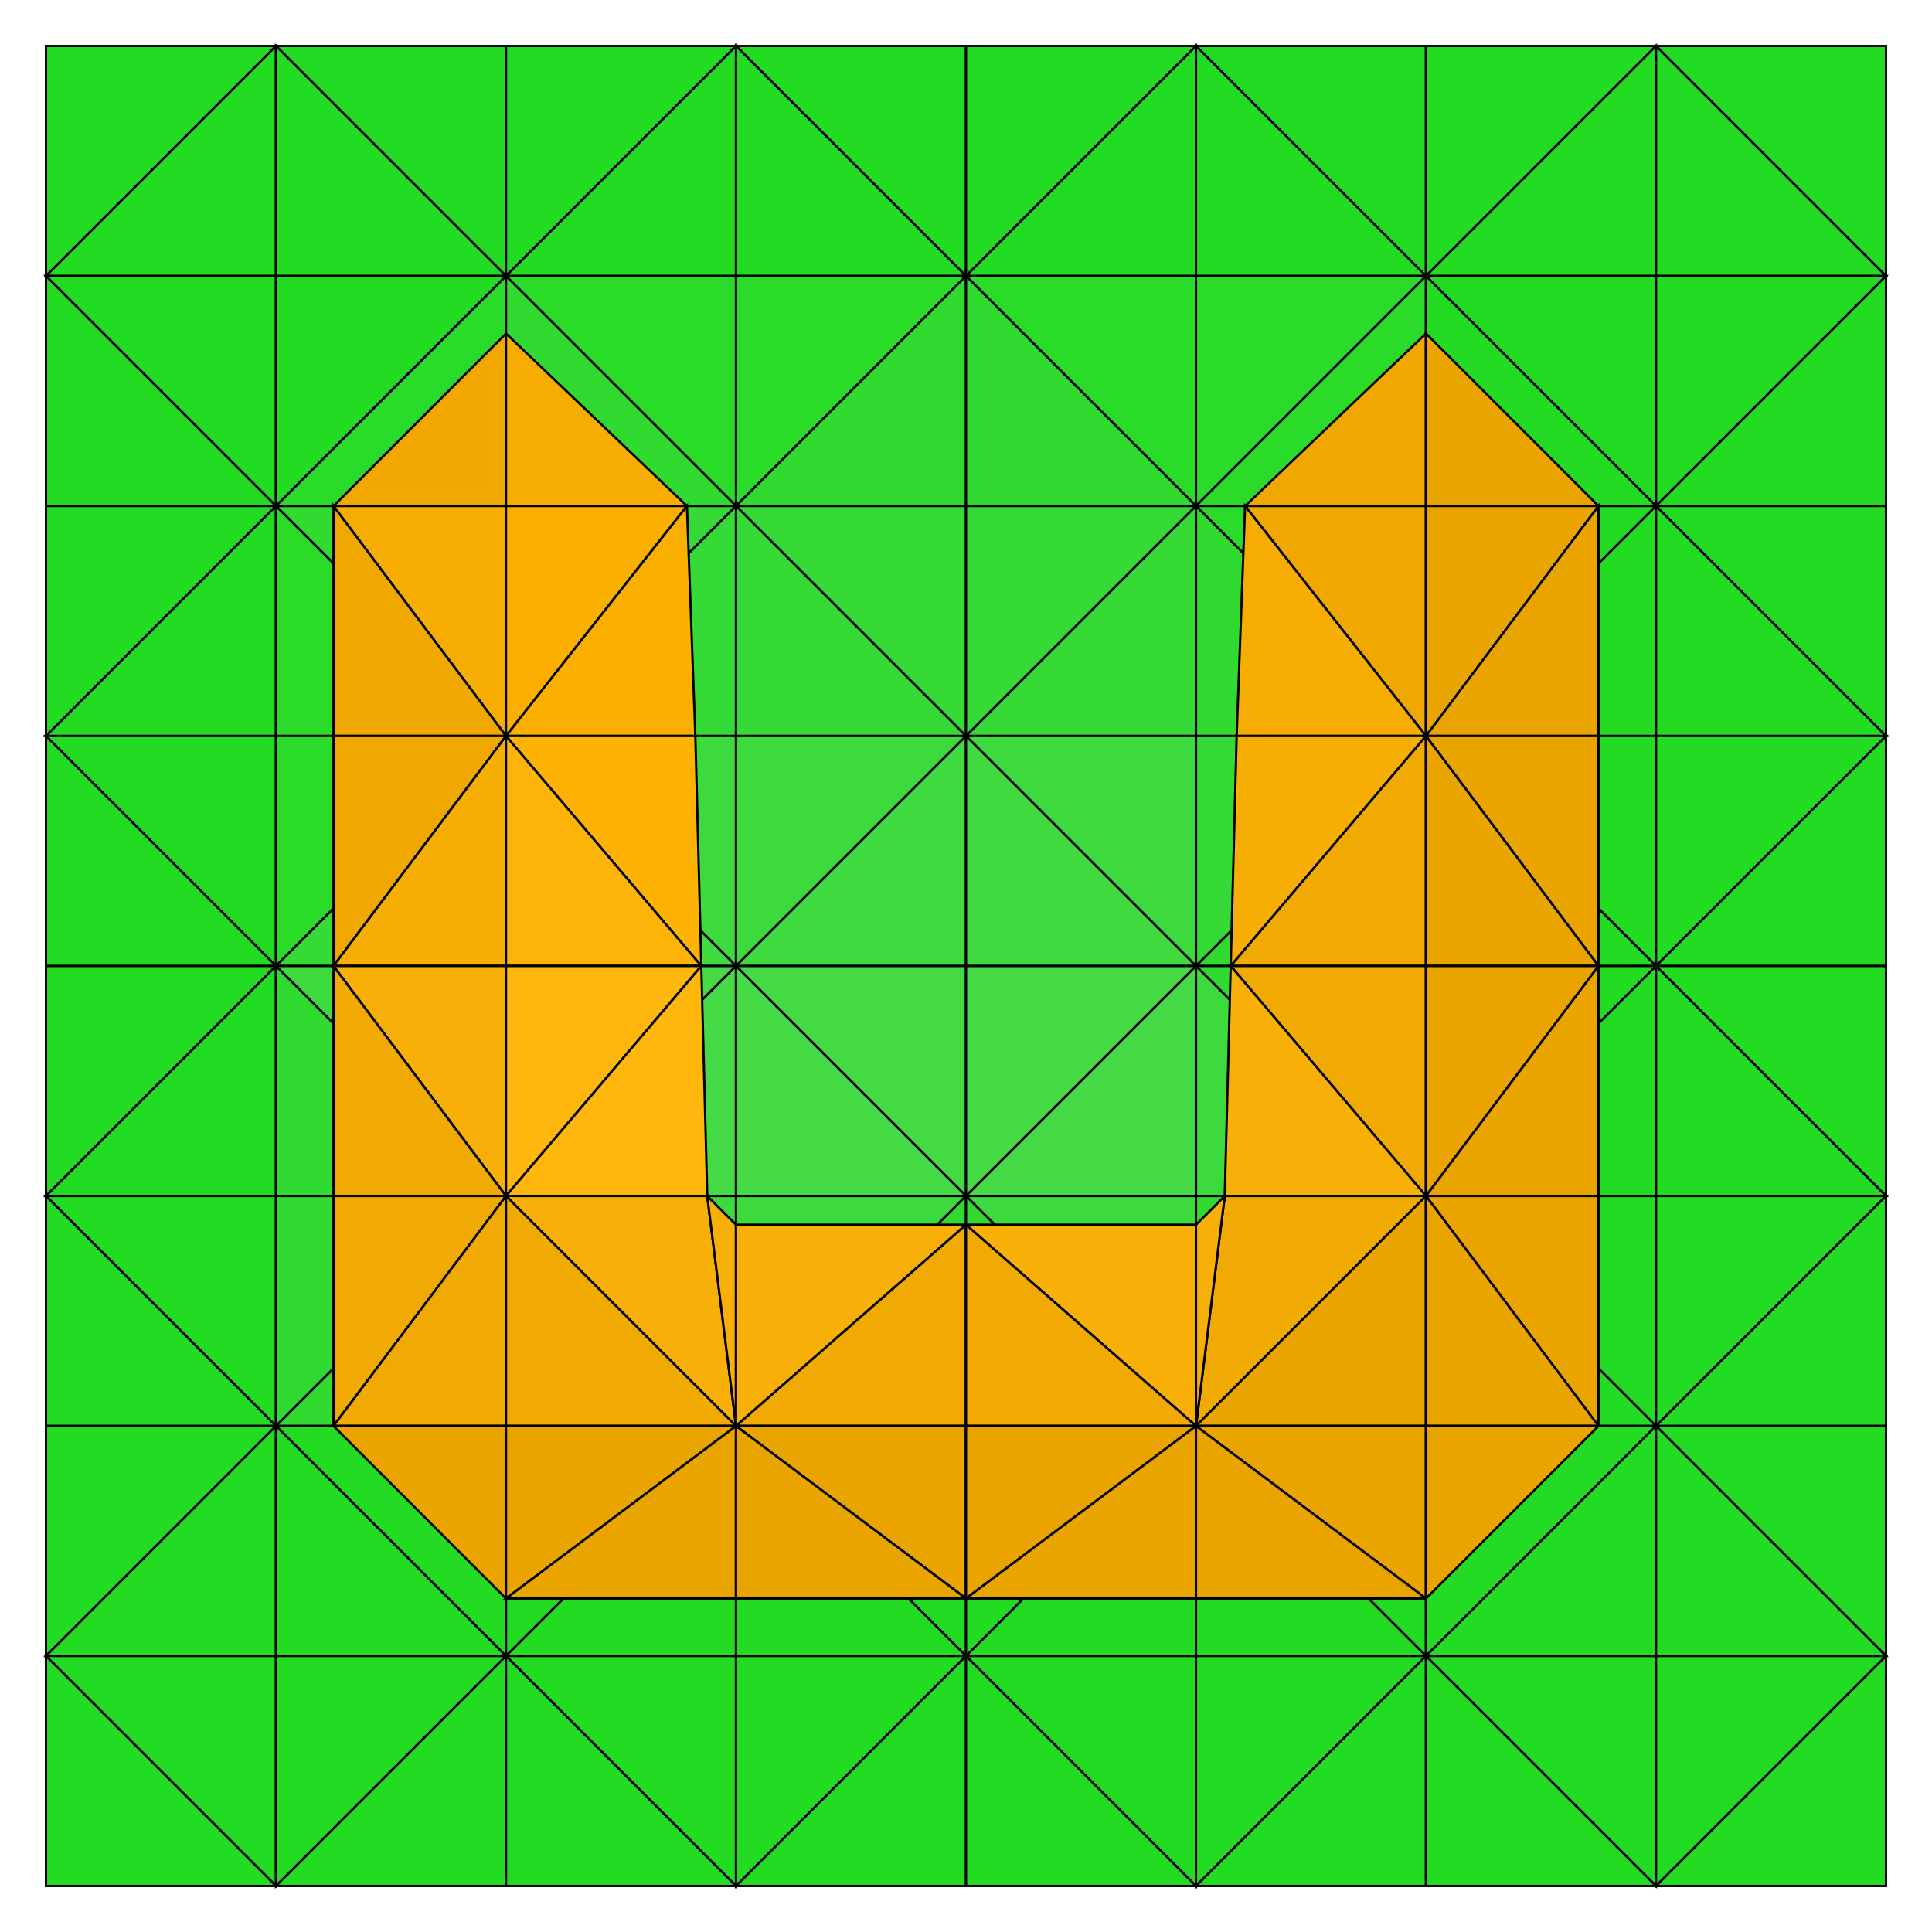 <svg xmlns="http://www.w3.org/2000/svg" viewBox="-10 -10 420 420">
<rect x="-10" y="-10" width="420" height="420" fill="white"/>
<g id="ground">
<polygon points="0,0 0,50 50,0" fill="rgb(36,219,36)" stroke="black" stroke-width="0.5"/>
<polygon points="50,50 50,0 0,50" fill="rgb(36,219,36)" stroke="black" stroke-width="0.5"/>
<polygon points="50,0 100,50 100,0" fill="rgb(36,219,36)" stroke="black" stroke-width="0.5"/>
<polygon points="50,0 50,50 100,50" fill="rgb(36,219,36)" stroke="black" stroke-width="0.5"/>
<polygon points="100,0 100,50 150,0" fill="rgb(36,219,36)" stroke="black" stroke-width="0.5"/>
<polygon points="150,50 150,0 100,50" fill="rgb(36,219,36)" stroke="black" stroke-width="0.5"/>
<polygon points="150,0 200,50 200,0" fill="rgb(36,219,36)" stroke="black" stroke-width="0.5"/>
<polygon points="150,0 150,50 200,50" fill="rgb(36,219,36)" stroke="black" stroke-width="0.5"/>
<polygon points="200,0 200,50 250,0" fill="rgb(36,219,36)" stroke="black" stroke-width="0.5"/>
<polygon points="250,50 250,0 200,50" fill="rgb(36,219,36)" stroke="black" stroke-width="0.5"/>
<polygon points="250,0 300,50 300,0" fill="rgb(36,219,36)" stroke="black" stroke-width="0.5"/>
<polygon points="250,0 250,50 300,50" fill="rgb(36,219,36)" stroke="black" stroke-width="0.5"/>
<polygon points="300,0 300,50 350,0" fill="rgb(36,219,36)" stroke="black" stroke-width="0.5"/>
<polygon points="350,50 350,0 300,50" fill="rgb(36,219,36)" stroke="black" stroke-width="0.5"/>
<polygon points="350,0 400,50 400,0" fill="rgb(36,219,36)" stroke="black" stroke-width="0.5"/>
<polygon points="350,0 350,50 400,50" fill="rgb(36,219,36)" stroke="black" stroke-width="0.5"/>
<polygon points="0,50 50,100 50,50" fill="rgb(36,219,36)" stroke="black" stroke-width="0.5"/>
<polygon points="0,50 0,100 50,100" fill="rgb(36,219,36)" stroke="black" stroke-width="0.5"/>
<polygon points="50,50 50,100 100,50" fill="rgb(36,219,36)" stroke="black" stroke-width="0.5"/>
<polygon points="100,100 100,50 50,100" fill="rgb(42,219,42)" stroke="black" stroke-width="0.5"/>
<polygon points="100,100 100,62.5 62.5,100" fill="rgb(240,168,0)" stroke="black" stroke-width="0.5"/>
<polygon points="100,50 150,100 150,50" fill="rgb(42,219,42)" stroke="black" stroke-width="0.5"/>
<polygon points="100,50 100,100 150,100" fill="rgb(48,218,48)" stroke="black" stroke-width="0.5"/>
<polygon points="100,62.5 100,100 139.331,100" fill="rgb(246,172,0)" stroke="black" stroke-width="0.5"/>
<polygon points="150,50 150,100 200,50" fill="rgb(42,219,42)" stroke="black" stroke-width="0.5"/>
<polygon points="200,100 200,50 150,100" fill="rgb(48,218,48)" stroke="black" stroke-width="0.5"/>
<polygon points="200,50 250,100 250,50" fill="rgb(42,219,42)" stroke="black" stroke-width="0.5"/>
<polygon points="200,50 200,100 250,100" fill="rgb(48,218,48)" stroke="black" stroke-width="0.5"/>
<polygon points="250,50 250,100 300,50" fill="rgb(42,219,42)" stroke="black" stroke-width="0.5"/>
<polygon points="300,100 300,50 250,100" fill="rgb(42,219,42)" stroke="black" stroke-width="0.5"/>
<polygon points="300,100 300,62.5 260.669,100" fill="rgb(240,168,0)" stroke="black" stroke-width="0.5"/>
<polygon points="300,50 350,100 350,50" fill="rgb(36,219,36)" stroke="black" stroke-width="0.5"/>
<polygon points="300,50 300,100 350,100" fill="rgb(36,219,36)" stroke="black" stroke-width="0.5"/>
<polygon points="300,62.5 300,100 337.5,100" fill="rgb(234,164,0)" stroke="black" stroke-width="0.5"/>
<polygon points="350,50 350,100 400,50" fill="rgb(36,219,36)" stroke="black" stroke-width="0.5"/>
<polygon points="400,100 400,50 350,100" fill="rgb(36,219,36)" stroke="black" stroke-width="0.5"/>
<polygon points="0,100 0,150 50,100" fill="rgb(36,219,36)" stroke="black" stroke-width="0.5"/>
<polygon points="50,150 50,100 0,150" fill="rgb(36,219,36)" stroke="black" stroke-width="0.5"/>
<polygon points="50,100 100,150 100,100" fill="rgb(48,218,48)" stroke="black" stroke-width="0.5"/>
<polygon points="50,100 50,150 100,150" fill="rgb(42,219,42)" stroke="black" stroke-width="0.5"/>
<polygon points="62.5,100 100,150 100,100" fill="rgb(246,172,0)" stroke="black" stroke-width="0.5"/>
<polygon points="62.5,100 62.5,150 100,150" fill="rgb(240,168,0)" stroke="black" stroke-width="0.5"/>
<polygon points="100,100 100,150 150,100" fill="rgb(54,218,54)" stroke="black" stroke-width="0.5"/>
<polygon points="150,150 150,100 100,150" fill="rgb(54,218,54)" stroke="black" stroke-width="0.5"/>
<polygon points="100,100 100,150 139.331,100" fill="rgb(251,176,0)" stroke="black" stroke-width="0.5"/>
<polygon points="141.161,150 139.331,100 100,150" fill="rgb(251,176,0)" stroke="black" stroke-width="0.5"/>
<polygon points="150,100 200,150 200,100" fill="rgb(54,218,54)" stroke="black" stroke-width="0.5"/>
<polygon points="150,100 150,150 200,150" fill="rgb(54,218,54)" stroke="black" stroke-width="0.5"/>
<polygon points="200,100 200,150 250,100" fill="rgb(54,218,54)" stroke="black" stroke-width="0.5"/>
<polygon points="250,150 250,100 200,150" fill="rgb(54,218,54)" stroke="black" stroke-width="0.5"/>
<polygon points="250,100 300,150 300,100" fill="rgb(42,219,42)" stroke="black" stroke-width="0.5"/>
<polygon points="250,100 250,150 300,150" fill="rgb(48,218,48)" stroke="black" stroke-width="0.5"/>
<polygon points="260.669,100 300,150 300,100" fill="rgb(240,168,0)" stroke="black" stroke-width="0.5"/>
<polygon points="260.669,100 258.839,150 300,150" fill="rgb(246,172,0)" stroke="black" stroke-width="0.5"/>
<polygon points="300,100 300,150 350,100" fill="rgb(36,219,36)" stroke="black" stroke-width="0.5"/>
<polygon points="350,150 350,100 300,150" fill="rgb(36,219,36)" stroke="black" stroke-width="0.5"/>
<polygon points="300,100 300,150 337.5,100" fill="rgb(234,164,0)" stroke="black" stroke-width="0.5"/>
<polygon points="337.5,150 337.5,100 300,150" fill="rgb(234,164,0)" stroke="black" stroke-width="0.5"/>
<polygon points="350,100 400,150 400,100" fill="rgb(36,219,36)" stroke="black" stroke-width="0.5"/>
<polygon points="350,100 350,150 400,150" fill="rgb(36,219,36)" stroke="black" stroke-width="0.5"/>
<polygon points="0,150 50,200 50,150" fill="rgb(36,219,36)" stroke="black" stroke-width="0.5"/>
<polygon points="0,150 0,200 50,200" fill="rgb(36,219,36)" stroke="black" stroke-width="0.5"/>
<polygon points="50,150 50,200 100,150" fill="rgb(42,219,42)" stroke="black" stroke-width="0.5"/>
<polygon points="100,200 100,150 50,200" fill="rgb(54,218,54)" stroke="black" stroke-width="0.5"/>
<polygon points="62.5,150 62.5,200 100,150" fill="rgb(240,168,0)" stroke="black" stroke-width="0.5"/>
<polygon points="100,200 100,150 62.5,200" fill="rgb(247,174,4)" stroke="black" stroke-width="0.5"/>
<polygon points="100,150 150,200 150,150" fill="rgb(60,218,60)" stroke="black" stroke-width="0.5"/>
<polygon points="100,150 100,200 150,200" fill="rgb(65,218,65)" stroke="black" stroke-width="0.5"/>
<polygon points="100,150 142.456,200 141.161,150" fill="rgb(253,178,4)" stroke="black" stroke-width="0.5"/>
<polygon points="100,150 100,200 142.456,200" fill="rgb(254,180,9)" stroke="black" stroke-width="0.5"/>
<polygon points="150,150 150,200 200,150" fill="rgb(60,218,60)" stroke="black" stroke-width="0.5"/>
<polygon points="200,200 200,150 150,200" fill="rgb(65,218,65)" stroke="black" stroke-width="0.5"/>
<polygon points="200,150 250,200 250,150" fill="rgb(60,218,60)" stroke="black" stroke-width="0.5"/>
<polygon points="200,150 200,200 250,200" fill="rgb(65,218,65)" stroke="black" stroke-width="0.5"/>
<polygon points="250,150 250,200 300,150" fill="rgb(54,218,54)" stroke="black" stroke-width="0.5"/>
<polygon points="300,200 300,150 250,200" fill="rgb(48,218,48)" stroke="black" stroke-width="0.5"/>
<polygon points="258.839,150 257.544,200 300,150" fill="rgb(247,174,4)" stroke="black" stroke-width="0.5"/>
<polygon points="300,200 300,150 257.544,200" fill="rgb(241,170,4)" stroke="black" stroke-width="0.5"/>
<polygon points="300,150 350,200 350,150" fill="rgb(36,219,36)" stroke="black" stroke-width="0.5"/>
<polygon points="300,150 300,200 350,200" fill="rgb(36,219,36)" stroke="black" stroke-width="0.5"/>
<polygon points="300,150 337.5,200 337.5,150" fill="rgb(234,164,0)" stroke="black" stroke-width="0.5"/>
<polygon points="300,150 300,200 337.5,200" fill="rgb(234,164,0)" stroke="black" stroke-width="0.5"/>
<polygon points="350,150 350,200 400,150" fill="rgb(36,219,36)" stroke="black" stroke-width="0.5"/>
<polygon points="400,200 400,150 350,200" fill="rgb(36,219,36)" stroke="black" stroke-width="0.5"/>
<polygon points="0,200 0,250 50,200" fill="rgb(36,219,36)" stroke="black" stroke-width="0.5"/>
<polygon points="50,250 50,200 0,250" fill="rgb(36,219,36)" stroke="black" stroke-width="0.5"/>
<polygon points="50,200 100,250 100,200" fill="rgb(60,218,60)" stroke="black" stroke-width="0.5"/>
<polygon points="50,200 50,250 100,250" fill="rgb(48,218,48)" stroke="black" stroke-width="0.5"/>
<polygon points="62.5,200 100,250 100,200" fill="rgb(248,176,9)" stroke="black" stroke-width="0.5"/>
<polygon points="62.5,200 62.5,250 100,250" fill="rgb(241,170,4)" stroke="black" stroke-width="0.5"/>
<polygon points="100,200 100,250 150,200" fill="rgb(71,218,71)" stroke="black" stroke-width="0.5"/>
<polygon points="150,250 150,200 100,250" fill="rgb(71,218,71)" stroke="black" stroke-width="0.5"/>
<polygon points="100,200 100,250 142.456,200" fill="rgb(255,183,13)" stroke="black" stroke-width="0.5"/>
<polygon points="143.75,250 142.456,200 100,250" fill="rgb(255,183,13)" stroke="black" stroke-width="0.5"/>
<polygon points="150,200 200,250 200,200" fill="rgb(71,218,71)" stroke="black" stroke-width="0.5"/>
<polygon points="150,200 150,250 200,250" fill="rgb(71,218,71)" stroke="black" stroke-width="0.5"/>
<polygon points="200,200 200,250 250,200" fill="rgb(71,218,71)" stroke="black" stroke-width="0.5"/>
<polygon points="250,250 250,200 200,250" fill="rgb(71,218,71)" stroke="black" stroke-width="0.5"/>
<polygon points="250,200 300,250 300,200" fill="rgb(48,218,48)" stroke="black" stroke-width="0.5"/>
<polygon points="250,200 250,250 300,250" fill="rgb(60,218,60)" stroke="black" stroke-width="0.5"/>
<polygon points="257.544,200 300,250 300,200" fill="rgb(241,170,4)" stroke="black" stroke-width="0.5"/>
<polygon points="257.544,200 256.25,250 300,250" fill="rgb(248,176,9)" stroke="black" stroke-width="0.5"/>
<polygon points="300,200 300,250 350,200" fill="rgb(36,219,36)" stroke="black" stroke-width="0.5"/>
<polygon points="350,250 350,200 300,250" fill="rgb(36,219,36)" stroke="black" stroke-width="0.5"/>
<polygon points="300,200 300,250 337.5,200" fill="rgb(234,164,0)" stroke="black" stroke-width="0.5"/>
<polygon points="337.5,250 337.5,200 300,250" fill="rgb(234,164,0)" stroke="black" stroke-width="0.5"/>
<polygon points="350,200 400,250 400,200" fill="rgb(36,219,36)" stroke="black" stroke-width="0.5"/>
<polygon points="350,200 350,250 400,250" fill="rgb(36,219,36)" stroke="black" stroke-width="0.5"/>
<polygon points="0,250 50,300 50,250" fill="rgb(36,219,36)" stroke="black" stroke-width="0.5"/>
<polygon points="0,250 0,300 50,300" fill="rgb(36,219,36)" stroke="black" stroke-width="0.5"/>
<polygon points="50,250 50,300 100,250" fill="rgb(48,218,48)" stroke="black" stroke-width="0.5"/>
<polygon points="100,300 100,250 50,300" fill="rgb(48,218,48)" stroke="black" stroke-width="0.5"/>
<polygon points="62.5,250 62.5,300 100,250" fill="rgb(241,170,4)" stroke="black" stroke-width="0.5"/>
<polygon points="100,300 100,250 62.5,300" fill="rgb(241,170,4)" stroke="black" stroke-width="0.5"/>
<polygon points="100,250 150,300 150,250" fill="rgb(60,218,60)" stroke="black" stroke-width="0.5"/>
<polygon points="100,250 100,300 150,300" fill="rgb(48,218,48)" stroke="black" stroke-width="0.5"/>
<polygon points="100,250 150,300 143.75,250" fill="rgb(248,176,9)" stroke="black" stroke-width="0.5"/>
<polygon points="150,300 150,256.25 143.75,250" fill="rgb(248,176,9)" stroke="black" stroke-width="0.5"/>
<polygon points="100,250 100,300 150,300" fill="rgb(241,170,4)" stroke="black" stroke-width="0.5"/>
<polygon points="150,250 150,300 200,250" fill="rgb(60,218,60)" stroke="black" stroke-width="0.5"/>
<polygon points="200,300 200,250 150,300" fill="rgb(48,218,48)" stroke="black" stroke-width="0.5"/>
<polygon points="150,256.25 150,300 200,256.25" fill="rgb(248,176,9)" stroke="black" stroke-width="0.5"/>
<polygon points="200,300 200,256.25 150,300" fill="rgb(241,170,4)" stroke="black" stroke-width="0.5"/>
<polygon points="200,250 250,300 250,250" fill="rgb(60,218,60)" stroke="black" stroke-width="0.5"/>
<polygon points="200,250 200,300 250,300" fill="rgb(48,218,48)" stroke="black" stroke-width="0.5"/>
<polygon points="200,256.25 250,300 250,256.25" fill="rgb(248,176,9)" stroke="black" stroke-width="0.5"/>
<polygon points="200,256.25 200,300 250,300" fill="rgb(241,170,4)" stroke="black" stroke-width="0.5"/>
<polygon points="250,250 250,300 300,250" fill="rgb(48,218,48)" stroke="black" stroke-width="0.5"/>
<polygon points="300,300 300,250 250,300" fill="rgb(36,219,36)" stroke="black" stroke-width="0.5"/>
<polygon points="256.25,250 250,300 300,250" fill="rgb(241,170,4)" stroke="black" stroke-width="0.5"/>
<polygon points="256.25,250 250,256.25 250,300" fill="rgb(248,176,9)" stroke="black" stroke-width="0.5"/>
<polygon points="300,300 300,250 250,300" fill="rgb(234,164,0)" stroke="black" stroke-width="0.5"/>
<polygon points="300,250 350,300 350,250" fill="rgb(36,219,36)" stroke="black" stroke-width="0.5"/>
<polygon points="300,250 300,300 350,300" fill="rgb(36,219,36)" stroke="black" stroke-width="0.5"/>
<polygon points="300,250 337.5,300 337.5,250" fill="rgb(234,164,0)" stroke="black" stroke-width="0.5"/>
<polygon points="300,250 300,300 337.5,300" fill="rgb(234,164,0)" stroke="black" stroke-width="0.5"/>
<polygon points="350,250 350,300 400,250" fill="rgb(36,219,36)" stroke="black" stroke-width="0.5"/>
<polygon points="400,300 400,250 350,300" fill="rgb(36,219,36)" stroke="black" stroke-width="0.5"/>
<polygon points="0,300 0,350 50,300" fill="rgb(36,219,36)" stroke="black" stroke-width="0.5"/>
<polygon points="50,350 50,300 0,350" fill="rgb(36,219,36)" stroke="black" stroke-width="0.5"/>
<polygon points="50,300 100,350 100,300" fill="rgb(36,219,36)" stroke="black" stroke-width="0.5"/>
<polygon points="50,300 50,350 100,350" fill="rgb(36,219,36)" stroke="black" stroke-width="0.5"/>
<polygon points="62.5,300 100,337.5 100,300" fill="rgb(234,164,0)" stroke="black" stroke-width="0.5"/>
<polygon points="100,300 100,350 150,300" fill="rgb(36,219,36)" stroke="black" stroke-width="0.5"/>
<polygon points="150,350 150,300 100,350" fill="rgb(36,219,36)" stroke="black" stroke-width="0.5"/>
<polygon points="100,300 100,337.5 150,300" fill="rgb(234,164,0)" stroke="black" stroke-width="0.5"/>
<polygon points="150,337.5 150,300 100,337.5" fill="rgb(234,164,0)" stroke="black" stroke-width="0.5"/>
<polygon points="150,300 200,350 200,300" fill="rgb(36,219,36)" stroke="black" stroke-width="0.5"/>
<polygon points="150,300 150,350 200,350" fill="rgb(36,219,36)" stroke="black" stroke-width="0.5"/>
<polygon points="150,300 200,337.5 200,300" fill="rgb(234,164,0)" stroke="black" stroke-width="0.5"/>
<polygon points="150,300 150,337.5 200,337.5" fill="rgb(234,164,0)" stroke="black" stroke-width="0.5"/>
<polygon points="200,300 200,350 250,300" fill="rgb(36,219,36)" stroke="black" stroke-width="0.5"/>
<polygon points="250,350 250,300 200,350" fill="rgb(36,219,36)" stroke="black" stroke-width="0.5"/>
<polygon points="200,300 200,337.5 250,300" fill="rgb(234,164,0)" stroke="black" stroke-width="0.5"/>
<polygon points="250,337.5 250,300 200,337.5" fill="rgb(234,164,0)" stroke="black" stroke-width="0.5"/>
<polygon points="250,300 300,350 300,300" fill="rgb(36,219,36)" stroke="black" stroke-width="0.5"/>
<polygon points="250,300 250,350 300,350" fill="rgb(36,219,36)" stroke="black" stroke-width="0.5"/>
<polygon points="250,300 300,337.5 300,300" fill="rgb(234,164,0)" stroke="black" stroke-width="0.5"/>
<polygon points="250,300 250,337.5 300,337.5" fill="rgb(234,164,0)" stroke="black" stroke-width="0.5"/>
<polygon points="300,300 300,350 350,300" fill="rgb(36,219,36)" stroke="black" stroke-width="0.5"/>
<polygon points="350,350 350,300 300,350" fill="rgb(36,219,36)" stroke="black" stroke-width="0.5"/>
<polygon points="300,300 300,337.5 337.5,300" fill="rgb(234,164,0)" stroke="black" stroke-width="0.5"/>
<polygon points="350,300 400,350 400,300" fill="rgb(36,219,36)" stroke="black" stroke-width="0.5"/>
<polygon points="350,300 350,350 400,350" fill="rgb(36,219,36)" stroke="black" stroke-width="0.5"/>
<polygon points="0,350 50,400 50,350" fill="rgb(36,219,36)" stroke="black" stroke-width="0.5"/>
<polygon points="0,350 0,400 50,400" fill="rgb(36,219,36)" stroke="black" stroke-width="0.5"/>
<polygon points="50,350 50,400 100,350" fill="rgb(36,219,36)" stroke="black" stroke-width="0.5"/>
<polygon points="100,400 100,350 50,400" fill="rgb(36,219,36)" stroke="black" stroke-width="0.5"/>
<polygon points="100,350 150,400 150,350" fill="rgb(36,219,36)" stroke="black" stroke-width="0.5"/>
<polygon points="100,350 100,400 150,400" fill="rgb(36,219,36)" stroke="black" stroke-width="0.5"/>
<polygon points="150,350 150,400 200,350" fill="rgb(36,219,36)" stroke="black" stroke-width="0.5"/>
<polygon points="200,400 200,350 150,400" fill="rgb(36,219,36)" stroke="black" stroke-width="0.5"/>
<polygon points="200,350 250,400 250,350" fill="rgb(36,219,36)" stroke="black" stroke-width="0.5"/>
<polygon points="200,350 200,400 250,400" fill="rgb(36,219,36)" stroke="black" stroke-width="0.5"/>
<polygon points="250,350 250,400 300,350" fill="rgb(36,219,36)" stroke="black" stroke-width="0.5"/>
<polygon points="300,400 300,350 250,400" fill="rgb(36,219,36)" stroke="black" stroke-width="0.5"/>
<polygon points="300,350 350,400 350,350" fill="rgb(36,219,36)" stroke="black" stroke-width="0.5"/>
<polygon points="300,350 300,400 350,400" fill="rgb(36,219,36)" stroke="black" stroke-width="0.5"/>
<polygon points="350,350 350,400 400,350" fill="rgb(36,219,36)" stroke="black" stroke-width="0.5"/>
<polygon points="400,400 400,350 350,400" fill="rgb(36,219,36)" stroke="black" stroke-width="0.5"/>
</g>
<g id="walls">
</g>
</svg>